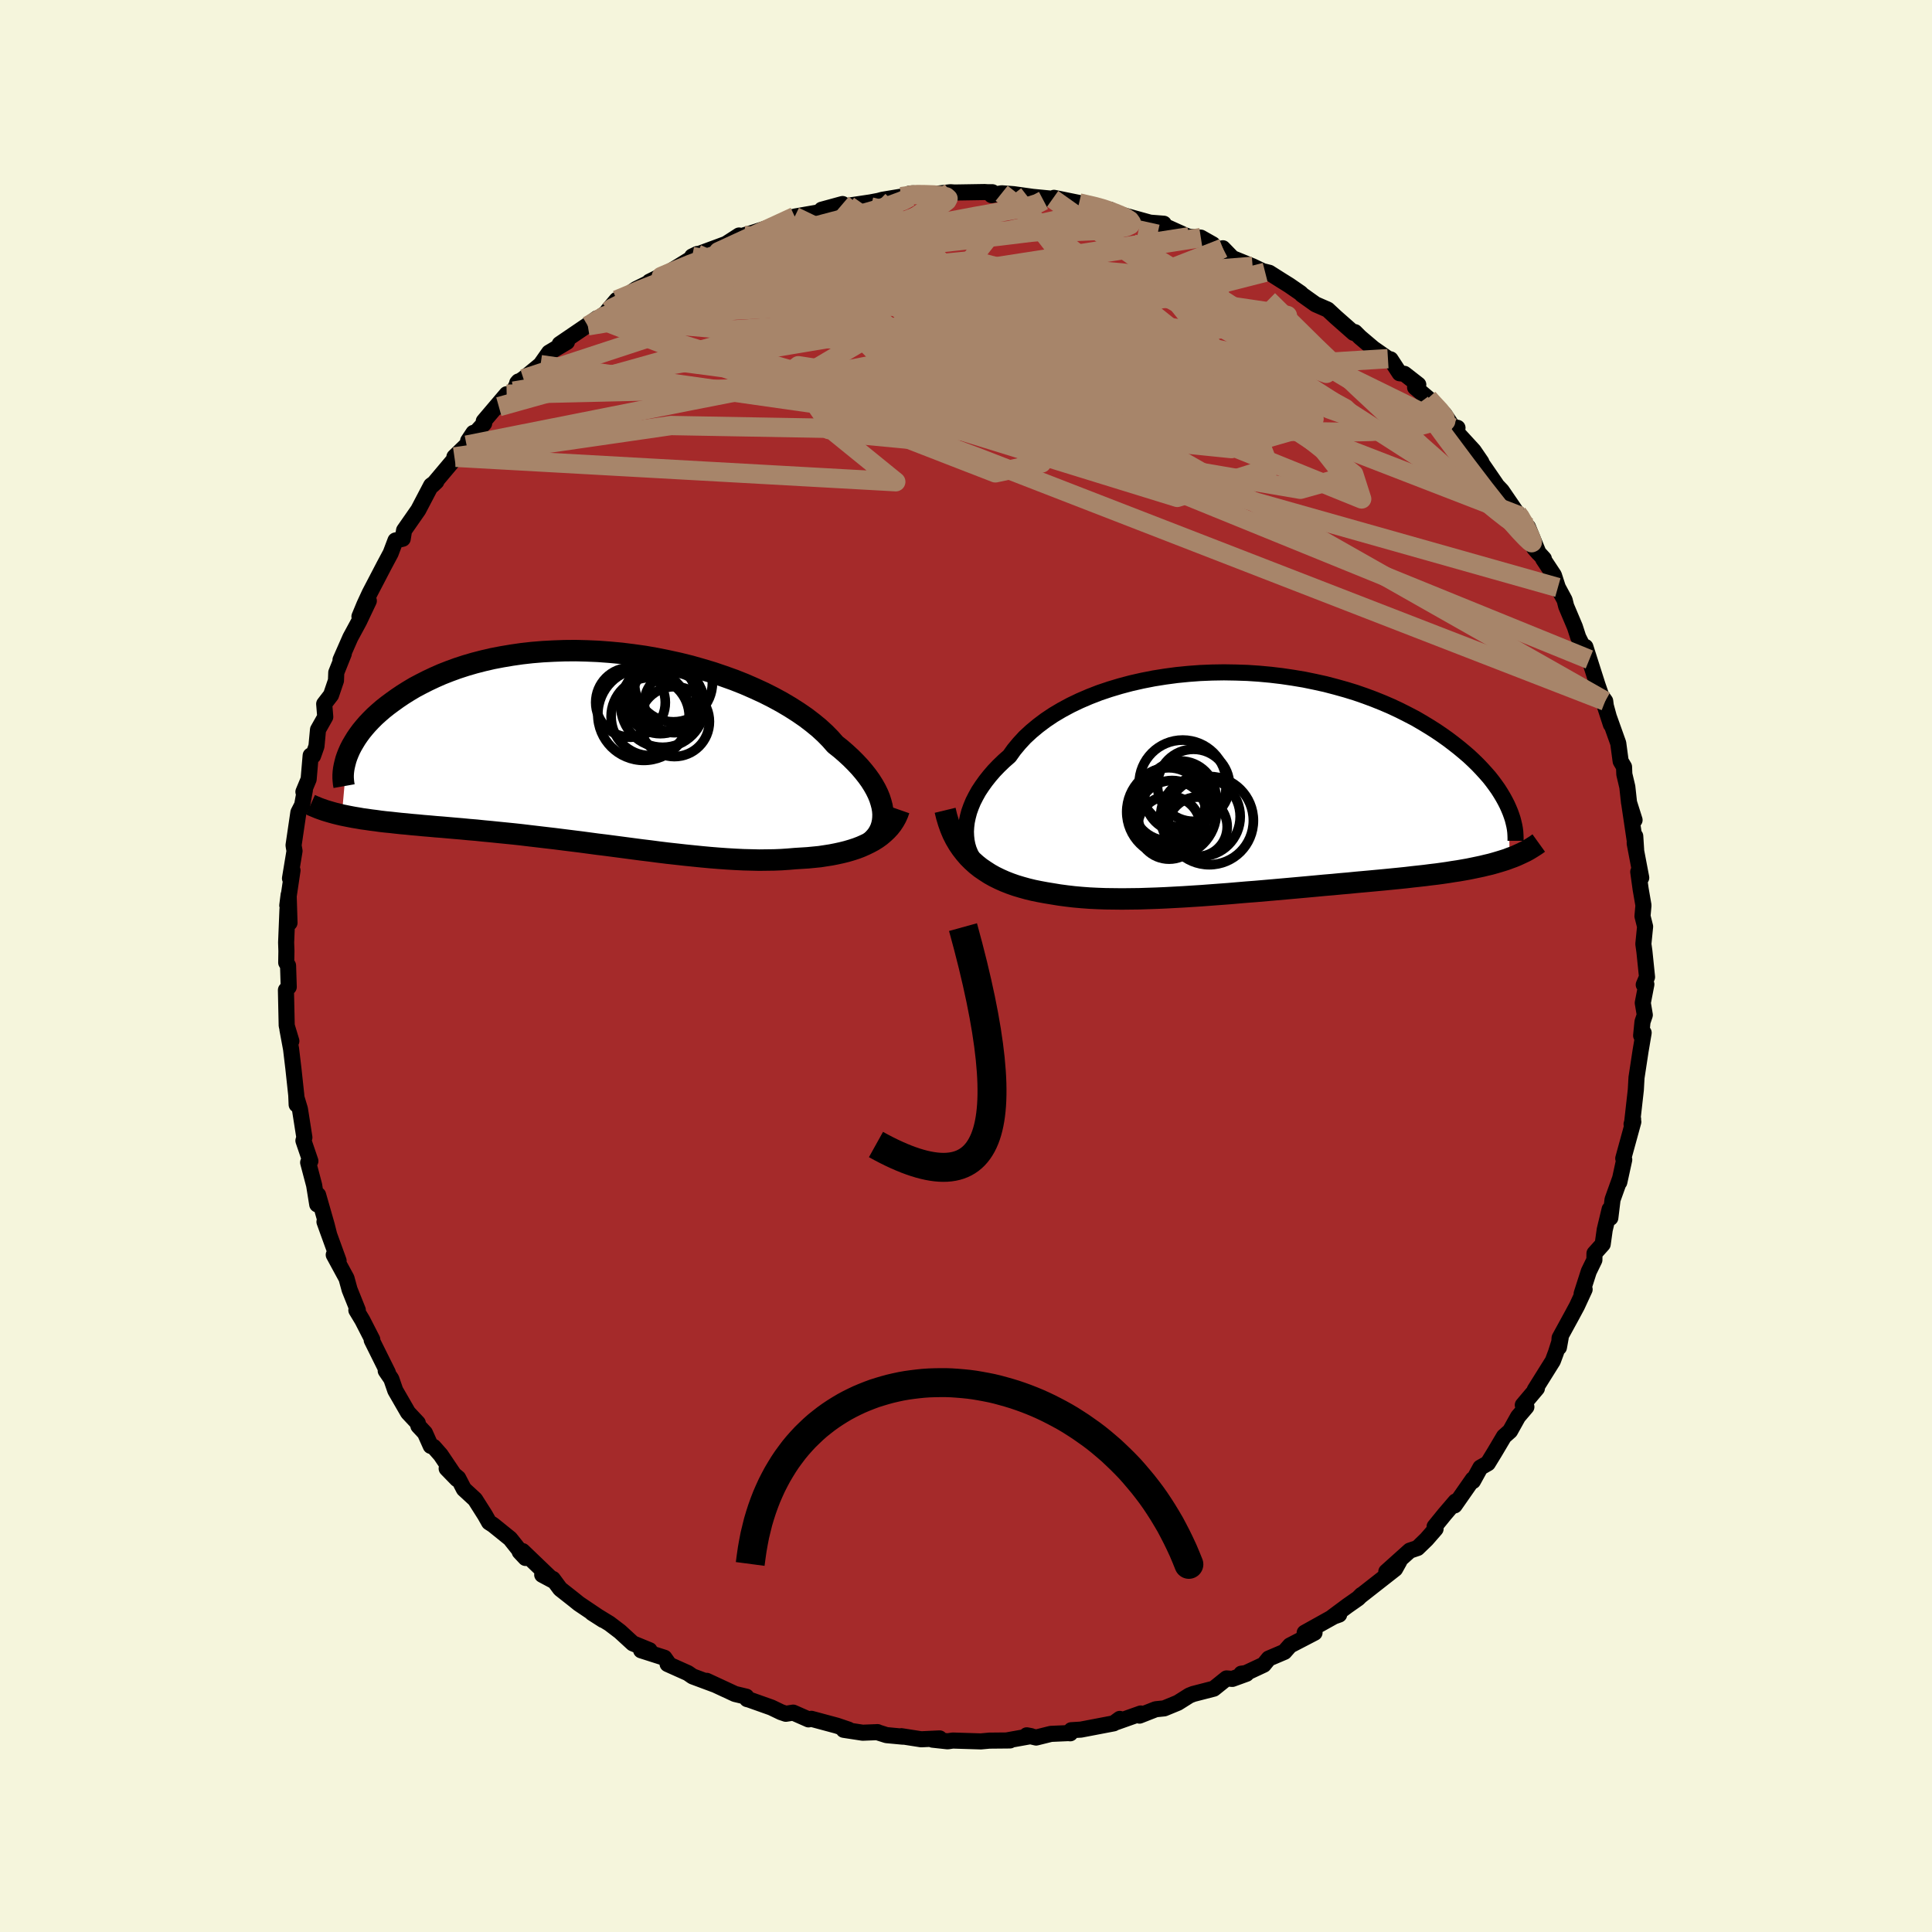 
  <svg viewBox="-100 -100 200 200" xmlns="http://www.w3.org/2000/svg" width="500" height="500" id="face-svg">
    <defs>
      <clipPath id="leftEyeClipPath">
        <polyline points="29.94,6.54 29.87,6.13 29.76,5.71 29.62,5.27 29.44,4.83 29.22,4.38 28.96,3.92 28.67,3.46 28.34,3 27.97,2.53 27.57,2.06 27.13,1.59 26.65,1.11 26.14,0.64 25.6,0.17 25.02,-0.29 24.52,-0.86 23.97,-1.42 23.36,-1.98 22.69,-2.53 21.97,-3.08 21.2,-3.61 20.37,-4.14 19.51,-4.65 18.59,-5.15 17.64,-5.63 16.64,-6.09 15.61,-6.54 14.55,-6.96 13.46,-7.35 12.34,-7.73 11.2,-8.07 10.04,-8.4 8.87,-8.69 7.68,-8.95 6.49,-9.19 5.29,-9.4 4.08,-9.57 2.88,-9.72 1.69,-9.83 0.49,-9.92 -0.69,-9.97 -1.85,-10 -3.01,-9.99 -4.14,-9.95 -5.26,-9.89 -6.35,-9.8 -7.42,-9.68 -8.46,-9.53 -9.47,-9.36 -10.46,-9.17 -11.41,-8.95 -12.34,-8.71 -13.23,-8.45 -14.09,-8.17 -14.91,-7.87 -15.7,-7.56 -16.45,-7.23 -17.17,-6.89 -17.86,-6.54 -18.52,-6.19 -19.14,-5.82 -19.73,-5.45 -20.28,-5.08 -20.81,-4.7 -21.31,-4.33 -21.79,-3.95 -22.23,-3.57 -22.65,-3.19 -23.04,-2.8 -23.4,-2.42 -23.73,-2.04 -24.04,-1.66 -24.32,-1.28 -24.58,-0.9 -24.81,-0.52 -25.02,-0.16 -25.21,0.21 -25.37,0.57 -25.51,0.92 -26.05,7.02 -25.66,7.1 -25.26,7.18 -24.84,7.26 -24.41,7.33 -23.96,7.41 -23.51,7.47 -23.04,7.54 -22.55,7.6 -22.06,7.67 -21.55,7.73 -21.02,7.78 -20.49,7.84 -19.94,7.9 -19.37,7.95 -18.79,8.01 -18.2,8.06 -17.59,8.12 -16.97,8.17 -16.32,8.23 -15.66,8.28 -14.99,8.34 -14.3,8.4 -13.59,8.46 -12.87,8.53 -12.14,8.59 -11.38,8.67 -10.62,8.74 -9.84,8.82 -9.04,8.9 -8.24,8.98 -7.42,9.07 -6.59,9.17 -5.74,9.27 -4.89,9.37 -4.03,9.47 -3.16,9.58 -2.28,9.69 -1.39,9.8 -0.49,9.92 0.4,10.04 1.31,10.15 2.22,10.27 3.13,10.39 4.04,10.51 4.95,10.63 5.86,10.74 6.77,10.86 7.67,10.97 8.58,11.07 9.47,11.17 10.36,11.26 11.25,11.35 12.12,11.43 12.99,11.5 13.84,11.56 14.69,11.61 15.52,11.65 16.33,11.67 17.14,11.69 17.92,11.68 18.69,11.67 19.44,11.64 20.18,11.59 20.89,11.53 21.54,11.49 22.18,11.45 22.8,11.39 23.41,11.33 24,11.24 24.58,11.15 25.14,11.04 25.69,10.92 26.21,10.79 26.72,10.64 27.21,10.48 27.68,10.3 28.13,10.1 28.56,9.89 28.97,9.67" />
      </clipPath>
      <clipPath id="rightEyeClipPath">
        <polyline points="-30.03,5.15 -30,4.65 -29.94,4.15 -29.83,3.63 -29.69,3.1 -29.5,2.57 -29.28,2.04 -29.01,1.51 -28.71,0.97 -28.36,0.44 -27.98,-0.09 -27.56,-0.62 -27.11,-1.14 -26.62,-1.65 -26.09,-2.16 -25.52,-2.66 -25.05,-3.32 -24.51,-3.97 -23.92,-4.61 -23.26,-5.22 -22.55,-5.81 -21.79,-6.38 -20.97,-6.93 -20.11,-7.44 -19.2,-7.93 -18.24,-8.39 -17.24,-8.82 -16.21,-9.22 -15.14,-9.58 -14.04,-9.91 -12.91,-10.21 -11.76,-10.47 -10.59,-10.7 -9.4,-10.89 -8.2,-11.05 -6.99,-11.17 -5.77,-11.26 -4.55,-11.31 -3.32,-11.33 -2.11,-11.31 -0.89,-11.27 0.31,-11.19 1.5,-11.08 2.68,-10.94 3.83,-10.77 4.97,-10.58 6.09,-10.35 7.18,-10.11 8.25,-9.83 9.29,-9.54 10.3,-9.23 11.28,-8.89 12.22,-8.54 13.14,-8.17 14.02,-7.79 14.87,-7.39 15.68,-6.98 16.47,-6.57 17.21,-6.14 17.92,-5.71 18.6,-5.28 19.25,-4.84 19.87,-4.4 20.45,-3.96 21.01,-3.52 21.54,-3.08 22.04,-2.65 22.51,-2.21 22.95,-1.78 23.37,-1.34 23.76,-0.91 24.13,-0.49 24.47,-0.06 24.78,0.36 25.07,0.77 25.33,1.18 25.57,1.58 25.79,1.98 25.99,2.37 26.16,2.75 26.26,7.91 25.89,8.05 25.51,8.17 25.12,8.29 24.71,8.41 24.28,8.53 23.85,8.63 23.4,8.74 22.93,8.84 22.45,8.94 21.96,9.04 21.45,9.13 20.93,9.22 20.39,9.3 19.84,9.39 19.28,9.47 18.7,9.55 18.1,9.62 17.48,9.7 16.85,9.77 16.2,9.84 15.53,9.92 14.85,9.99 14.14,10.06 13.43,10.13 12.69,10.2 11.94,10.27 11.17,10.34 10.39,10.41 9.59,10.49 8.77,10.56 7.94,10.64 7.1,10.71 6.25,10.79 5.38,10.87 4.5,10.95 3.61,11.03 2.71,11.11 1.81,11.19 0.89,11.27 -0.03,11.35 -0.95,11.42 -1.89,11.5 -2.82,11.58 -3.76,11.65 -4.7,11.72 -5.63,11.79 -6.57,11.85 -7.5,11.91 -8.43,11.96 -9.36,12.01 -10.28,12.05 -11.19,12.08 -12.09,12.11 -12.98,12.12 -13.86,12.13 -14.73,12.12 -15.58,12.11 -16.42,12.08 -17.24,12.04 -18.05,11.98 -18.83,11.91 -19.6,11.82 -20.35,11.72 -21.08,11.6 -21.75,11.49 -22.4,11.37 -23.04,11.24 -23.66,11.09 -24.27,10.92 -24.87,10.74 -25.44,10.54 -26,10.32 -26.54,10.08 -27.07,9.82 -27.57,9.54 -28.05,9.23 -28.52,8.91 -28.96,8.56 -29.37,8.19" />
      </clipPath>
      <filter id="fuzzy">
        <feTurbulence id="turbulence" baseFrequency="0.05" numOctaves="3" type="noise" result="noise" />
        <feDisplacementMap in="SourceGraphic" in2="noise" scale="2" />
      </filter>
      <linearGradient id="rainbowGradient" x1="0%" y1="0%" x2="100%" y2="0%">
        <stop offset="0%" style="stop-color: rgb(80, 68, 68); stop-opacity: 1" />
        <stop offset="50%" style="stop-color: rgb(192, 192, 192); stop-opacity: 1" />
        <stop offset="100%" style="stop-color: rgb(123, 104, 238); stop-opacity: 1" />
      </linearGradient>
    </defs>
    <rect x="-100" y="-100" width="100%" height="100%" fill="rgb(245, 245, 220)" />
    <polyline id="faceContour" points="70.5,1.14 70.16,1.94 70.43,1.9 70.06,3.82 70.27,5.07 70.03,5.78 69.89,7.2 70.15,6.91 69.83,8.8 69.41,11.56 69.34,12.82 68.97,16.1 69.06,15.85 68.9,16.37 69.08,16.13 68.04,19.92 68.14,20.05 67.63,22.38 67.69,22.06 66.93,24.18 66.7,26.07 66.63,25.18 66.12,27.3 65.91,28.8 65.06,29.75 65.05,30.43 64.47,31.62 63.73,33.93 64.04,33.48 63.25,35.19 62.75,36.12 61.45,38.5 61.38,39.48 61.56,38.48 61.07,40.02 60.75,40.88 58.88,43.87 59.1,43.72 57.64,45.45 58.01,45.64 57.15,46.65 56.32,48.14 55.69,48.7 54.73,50.32 54.02,51.48 53.25,51.92 52.48,53.32 52.47,53.13 50.58,55.84 50.68,55.43 49.55,56.75 48.51,58.03 48.61,58.27 47.67,59.35 46.74,60.25 45.94,60.52 43.51,62.7 44.85,61.64 44.42,62.41 40.82,65.23 40.95,65.1 40.59,65.46 39.49,66.23 37.93,67.39 38.63,67.14 38.13,67.31 35.06,69.02 36.08,69.02 33.54,70.34 32.96,71 31.34,71.69 30.82,72.33 28.96,73.2 28.5,73.26 29.03,73.27 27.57,73.8 26.97,73.75 25.65,74.81 23.52,75.36 23.12,75.52 21.93,76.27 20.52,76.85 19.64,76.94 17.96,77.6 18.09,77.38 15.55,78.28 15.92,77.94 15.29,78.4 11.89,79.05 10.9,79.11 10.79,79.43 10.61,79.41 8.79,79.49 7.26,79.87 6.29,79.64 6.72,79.72 4.32,80.15 4.55,80.17 2.41,80.19 1.54,80.27 -1.37,80.18 -1.9,80.26 -3.46,80.09 -2.73,79.96 -4.64,80.05 -6.69,79.73 -6.53,79.78 -8.23,79.62 -9.21,79.31 -9.15,79.31 -10.7,79.37 -12.66,79.07 -12.16,79.05 -13.37,78.64 -16.01,77.93 -16.3,77.99 -17.89,77.29 -18.65,77.41 -19.15,77.24 -20.15,76.76 -22.43,75.95 -22.66,75.89 -22.74,75.64 -23.91,75.36 -26.84,74 -26.07,74.37 -28.3,73.54 -28.79,73.2 -30.89,72.26 -30.84,72.15 -31.22,71.61 -33.63,70.84 -32.76,70.83 -34.49,70.12 -35.82,68.9 -36.91,68.07 -38.71,66.97 -37.57,67.7 -40.08,66.01 -40.6,65.59 -42.01,64.48 -42.77,63.45 -43.87,63.02 -42.69,63.65 -45.9,60.57 -46.2,60.64 -45.6,61.28 -47.19,59.28 -48.95,57.86 -49.37,57.59 -49.8,56.83 -50.82,55.22 -51.98,54.15 -52.57,53.01 -53.76,52.02 -52.69,53.12 -54.38,50.61 -55.11,49.78 -55.41,49.68 -56.01,48.34 -56.69,47.61 -56.75,47.31 -57.76,46.23 -59.08,43.94 -59.49,42.75 -60.07,41.9 -59.85,42.09 -61.52,38.73 -61.46,38.67 -62.49,36.66 -63.11,35.63 -62.96,35.62 -63.81,33.5 -64.13,32.33 -65.45,29.9 -64.95,30.51 -66.05,27.48 -66.41,26.48 -65.94,27.76 -66.18,26.81 -67.07,23.7 -67.16,24.68 -67.48,22.69 -68.1,20.34 -67.87,20.19 -68.59,18.08 -68.49,17.75 -68.95,14.82 -69.29,13.69 -69.29,14.35 -69.33,13.37 -69.63,10.59 -69.87,8.58 -70.25,6.54 -69.92,7.5 -69.84,7.77 -70.32,6.18 -70.4,2.49 -70.11,2.17 -70.18,-0.04 -70.37,-0.35 -70.35,-1.55 -70.38,-2.43 -70.24,-5.87 -70.03,-4.47 -70.12,-7.37 -70.26,-6.27 -69.72,-9.9 -69.98,-9.07 -69.51,-11.91 -69.58,-12.3 -69.61,-12.5 -69.11,-15.9 -68.72,-16.66 -68.44,-18.21 -68.59,-18.03 -68.05,-19.33 -67.84,-21.79 -67.59,-21.76 -67.24,-22.75 -67.08,-24.46 -66.33,-25.79 -66.44,-27.13 -65.73,-28.05 -65.22,-29.55 -65.19,-30.38 -64.41,-32.33 -64.75,-31.69 -63.73,-34.01 -62.82,-35.69 -61.82,-37.8 -62.79,-36.18 -62.28,-37.41 -61.73,-38.6 -60.91,-40.17 -60.27,-41.4 -59.56,-42.73 -59.06,-44.05 -58.31,-44.23 -58.17,-45.1 -56.7,-47.21 -55.37,-49.75 -54.83,-50.15 -55.24,-49.76 -52.8,-52.66 -52.96,-52.7 -51.7,-53.92 -50.99,-55.19 -51.54,-54.36 -49.88,-56.17 -49.92,-56.4 -47.55,-59.19 -48.36,-57.9 -46.84,-59.51 -46.33,-60.51 -46.46,-60.36 -45.81,-60.79 -44.04,-62.25 -43.16,-63.5 -41.31,-64.6 -42.06,-64.38 -39.21,-66.32 -38.2,-67.05 -39.15,-66.27 -36.97,-67.81 -37.1,-67.83 -36.16,-68.95 -35.66,-69.04 -34.16,-70.07 -31.52,-71.38 -32.77,-70.84 -30.59,-71.92 -29.89,-72.34 -27.64,-73.73 -27.84,-73.7 -28.35,-73.45 -24.84,-74.75 -24.7,-74.84 -23.49,-75.62 -24.52,-74.86 -22.98,-75.64 -21.98,-75.94 -20.12,-76.54 -18.4,-77.3 -17.73,-77.58 -14.82,-78.09 -14.94,-78.29 -12.78,-78.88 -13.43,-78.44 -12.16,-78.71 -9.88,-79.05 -9.04,-79.21 -8.64,-79.32 -6.72,-79.64 -5.62,-79.7 -5.89,-79.94 -5.5,-79.99 -4.28,-79.81 -1.61,-80.1 -1.19,-80.07 1.92,-80.12 2.23,-80.1 2.73,-80.1 2.65,-79.8 3.69,-79.99 4.92,-79.9 6.92,-79.62 9.71,-79.35 7.93,-79.44 8.97,-79.42 9.11,-79.52 11.71,-78.99 14.27,-78.42 14.36,-78.32 14.92,-78.29 15.72,-77.82 15.92,-77.82 19.06,-76.95 20.47,-76.84 20.47,-76.64 22.7,-75.63 23.09,-75.49 24.31,-75.4 25.53,-74.71 26.07,-74.08 26.59,-74.3 27.58,-73.28 29.67,-72.43 30.97,-71.81 30.09,-72.09 31.4,-71.76 32.6,-71 33.45,-70.47 34.64,-69.65 34.79,-69.49 36.18,-68.5 37.44,-67.95 38.28,-67.17 40.13,-65.54 40.26,-65.62 40.79,-65.09 42.16,-63.93 43.68,-62.87 43.95,-62.8 44.89,-61.36 45.38,-61.3 46.82,-60.18 46.49,-59.9 47.84,-58.76 49.53,-57.11 50.38,-55.83 50.88,-55.71 50.35,-55.74 52.55,-53.34 53.35,-52.17 52.85,-52.81 54.87,-49.87 54.52,-50.19 55.46,-49.2 57.08,-46.83 57.4,-46.56 57.71,-45.75 58.17,-45.45 59.28,-42.73 58.83,-43.24 59.82,-42.16 59.75,-42.13 60.86,-40.45 61.27,-39.18 61.97,-37.88 62.13,-37.24 63.03,-35.11 63.38,-34.03 64.53,-31.73 64.12,-33.03 65.37,-29.11 65.75,-28.01 66.17,-27.42 66.23,-26.94 66.76,-25 66.06,-27.15 67.52,-23.06 67.77,-21.2 68.12,-20.61 68.15,-19.85 68.46,-18.54 68.64,-16.89 69.21,-15.11 68.65,-16.88 69.37,-12.03 69.28,-13.44 69.22,-12.71 69.9,-9.14 69.59,-9.75 69.84,-7.95 70.13,-6.28 70.03,-5.16 70.3,-4.08 70.12,-2.28 70.23,-1.49 70.5,1.14 70.16,1.94" fill="rgb(165, 42, 42)" stroke="black" stroke-width="1.667" stroke-linejoin="round" filter="url(#fuzzy)" />
    <g transform="translate(30.02 -19.07)">
      <polyline id="rightCountour" points="-30.03,5.15 -30,4.65 -29.94,4.15 -29.83,3.63 -29.69,3.1 -29.5,2.57 -29.28,2.04 -29.01,1.51 -28.71,0.97 -28.36,0.44 -27.98,-0.09 -27.56,-0.62 -27.11,-1.14 -26.62,-1.65 -26.09,-2.16 -25.52,-2.66 -25.05,-3.32 -24.51,-3.97 -23.92,-4.61 -23.26,-5.22 -22.55,-5.81 -21.79,-6.38 -20.97,-6.93 -20.11,-7.44 -19.2,-7.93 -18.24,-8.39 -17.24,-8.82 -16.21,-9.22 -15.14,-9.58 -14.04,-9.91 -12.91,-10.21 -11.76,-10.47 -10.59,-10.7 -9.4,-10.89 -8.2,-11.05 -6.99,-11.17 -5.77,-11.26 -4.55,-11.31 -3.32,-11.33 -2.11,-11.31 -0.89,-11.27 0.31,-11.19 1.5,-11.08 2.68,-10.94 3.83,-10.77 4.97,-10.58 6.09,-10.35 7.18,-10.11 8.25,-9.83 9.29,-9.54 10.3,-9.23 11.28,-8.89 12.22,-8.54 13.14,-8.17 14.02,-7.79 14.87,-7.39 15.68,-6.98 16.47,-6.57 17.21,-6.14 17.92,-5.71 18.6,-5.28 19.25,-4.84 19.87,-4.4 20.45,-3.96 21.01,-3.52 21.54,-3.08 22.04,-2.65 22.51,-2.21 22.95,-1.78 23.37,-1.34 23.76,-0.91 24.13,-0.49 24.47,-0.06 24.78,0.36 25.07,0.77 25.33,1.18 25.57,1.58 25.79,1.98 25.99,2.37 26.16,2.75 26.26,7.91 25.89,8.05 25.51,8.17 25.12,8.29 24.71,8.41 24.28,8.53 23.85,8.63 23.4,8.74 22.93,8.84 22.45,8.94 21.96,9.04 21.45,9.13 20.93,9.22 20.39,9.3 19.84,9.39 19.28,9.47 18.7,9.55 18.1,9.62 17.48,9.7 16.85,9.77 16.2,9.84 15.53,9.92 14.85,9.99 14.14,10.06 13.43,10.13 12.69,10.2 11.94,10.27 11.17,10.34 10.39,10.41 9.59,10.49 8.77,10.56 7.94,10.64 7.1,10.71 6.25,10.79 5.38,10.87 4.5,10.95 3.61,11.03 2.71,11.11 1.81,11.19 0.89,11.27 -0.03,11.35 -0.95,11.42 -1.89,11.5 -2.82,11.58 -3.76,11.65 -4.7,11.72 -5.63,11.79 -6.57,11.85 -7.5,11.91 -8.43,11.96 -9.36,12.01 -10.28,12.05 -11.19,12.08 -12.09,12.11 -12.98,12.12 -13.86,12.13 -14.73,12.12 -15.58,12.11 -16.42,12.08 -17.24,12.04 -18.05,11.98 -18.83,11.91 -19.6,11.82 -20.35,11.72 -21.08,11.6 -21.75,11.49 -22.4,11.37 -23.04,11.24 -23.66,11.09 -24.27,10.92 -24.87,10.74 -25.44,10.54 -26,10.32 -26.54,10.08 -27.07,9.82 -27.57,9.54 -28.05,9.23 -28.52,8.91 -28.96,8.56 -29.37,8.19" fill="white" stroke="white" stroke-width="0" stroke-linejoin="round" filter="url(#fuzzy)" />
    </g>
    <g transform="translate(-38.56 -22.65)">
      <polyline id="leftCountour" points="29.94,6.54 29.87,6.13 29.76,5.71 29.62,5.27 29.44,4.83 29.22,4.38 28.96,3.92 28.67,3.46 28.34,3 27.97,2.53 27.57,2.06 27.13,1.59 26.65,1.11 26.14,0.64 25.6,0.17 25.02,-0.29 24.52,-0.86 23.97,-1.42 23.36,-1.98 22.69,-2.53 21.97,-3.08 21.2,-3.61 20.37,-4.14 19.51,-4.65 18.59,-5.15 17.64,-5.63 16.64,-6.09 15.61,-6.54 14.55,-6.96 13.46,-7.35 12.34,-7.73 11.2,-8.07 10.04,-8.4 8.87,-8.69 7.68,-8.95 6.49,-9.19 5.29,-9.4 4.08,-9.57 2.88,-9.72 1.69,-9.83 0.49,-9.92 -0.69,-9.97 -1.85,-10 -3.01,-9.99 -4.14,-9.95 -5.26,-9.89 -6.35,-9.8 -7.42,-9.68 -8.46,-9.53 -9.47,-9.36 -10.46,-9.17 -11.41,-8.95 -12.34,-8.71 -13.23,-8.45 -14.09,-8.17 -14.91,-7.87 -15.7,-7.56 -16.45,-7.23 -17.17,-6.89 -17.86,-6.54 -18.52,-6.19 -19.14,-5.82 -19.73,-5.45 -20.28,-5.08 -20.81,-4.7 -21.31,-4.33 -21.79,-3.95 -22.23,-3.57 -22.65,-3.19 -23.04,-2.8 -23.4,-2.42 -23.73,-2.04 -24.04,-1.66 -24.32,-1.28 -24.58,-0.9 -24.81,-0.52 -25.02,-0.16 -25.21,0.21 -25.37,0.57 -25.51,0.92 -26.05,7.02 -25.66,7.1 -25.26,7.18 -24.84,7.26 -24.41,7.33 -23.96,7.41 -23.51,7.47 -23.04,7.54 -22.55,7.6 -22.06,7.67 -21.55,7.73 -21.02,7.78 -20.49,7.84 -19.94,7.9 -19.37,7.95 -18.79,8.01 -18.2,8.06 -17.59,8.12 -16.97,8.17 -16.32,8.23 -15.66,8.28 -14.99,8.34 -14.3,8.4 -13.59,8.46 -12.87,8.53 -12.14,8.59 -11.38,8.67 -10.62,8.74 -9.84,8.82 -9.04,8.9 -8.24,8.98 -7.42,9.07 -6.59,9.17 -5.74,9.27 -4.89,9.37 -4.03,9.47 -3.16,9.58 -2.28,9.69 -1.39,9.8 -0.49,9.92 0.4,10.04 1.31,10.15 2.22,10.27 3.13,10.39 4.04,10.51 4.95,10.63 5.86,10.74 6.77,10.86 7.67,10.97 8.58,11.07 9.47,11.17 10.36,11.26 11.25,11.35 12.12,11.43 12.99,11.5 13.84,11.56 14.69,11.61 15.52,11.65 16.33,11.67 17.14,11.69 17.92,11.68 18.69,11.67 19.44,11.64 20.18,11.59 20.89,11.53 21.54,11.49 22.18,11.45 22.8,11.39 23.41,11.33 24,11.24 24.58,11.15 25.14,11.04 25.69,10.92 26.21,10.79 26.72,10.64 27.21,10.48 27.68,10.3 28.13,10.1 28.56,9.89 28.97,9.67" fill="white" stroke="white" stroke-width="0" stroke-linejoin="round" filter="url(#fuzzy)" />
    </g>
    <g transform="translate(30.02 -19.07)">
      <polyline id="rightUpper" points="-28.22,9.09 -28.56,8.81 -28.86,8.51 -29.13,8.17 -29.37,7.81 -29.57,7.41 -29.74,7 -29.87,6.56 -29.96,6.11 -30.01,5.64 -30.03,5.15 -30,4.65 -29.94,4.15 -29.83,3.63 -29.69,3.1 -29.5,2.57 -29.28,2.04 -29.01,1.51 -28.71,0.97 -28.36,0.44 -27.98,-0.09 -27.56,-0.62 -27.11,-1.14 -26.62,-1.65 -26.09,-2.16 -25.52,-2.66 -25.05,-3.32 -24.51,-3.97 -23.92,-4.61 -23.26,-5.22 -22.55,-5.81 -21.79,-6.38 -20.97,-6.93 -20.11,-7.44 -19.2,-7.93 -18.24,-8.39 -17.24,-8.82 -16.21,-9.22 -15.14,-9.58 -14.04,-9.91 -12.91,-10.21 -11.76,-10.47 -10.59,-10.7 -9.4,-10.89 -8.2,-11.05 -6.99,-11.17 -5.77,-11.26 -4.55,-11.31 -3.32,-11.33 -2.11,-11.31 -0.89,-11.27 0.31,-11.19 1.5,-11.08 2.68,-10.94 3.83,-10.77 4.97,-10.58 6.09,-10.35 7.18,-10.11 8.25,-9.83 9.29,-9.54 10.3,-9.23 11.28,-8.89 12.22,-8.54 13.14,-8.17 14.02,-7.79 14.87,-7.39 15.68,-6.98 16.47,-6.57 17.21,-6.14 17.92,-5.71 18.6,-5.28 19.25,-4.84 19.87,-4.4 20.45,-3.96 21.01,-3.52 21.54,-3.08 22.04,-2.65 22.51,-2.21 22.95,-1.78 23.37,-1.34 23.76,-0.91 24.13,-0.49 24.47,-0.06 24.78,0.36 25.07,0.77 25.33,1.18 25.57,1.58 25.79,1.98 25.99,2.37 26.16,2.75 26.32,3.13 26.45,3.49 26.57,3.85 26.66,4.2 26.74,4.54 26.8,4.87 26.84,5.19 26.86,5.51 26.87,5.81 26.87,6.11" fill="none" stroke="black" stroke-width="1.667" stroke-linejoin="round" filter="url(#fuzzy)" />
      <polyline id="rightLower" points="-32.18,2.95 -32.02,3.61 -31.83,4.24 -31.62,4.83 -31.38,5.4 -31.11,5.93 -30.81,6.44 -30.49,6.91 -30.14,7.36 -29.77,7.79 -29.37,8.19 -28.96,8.56 -28.52,8.91 -28.05,9.23 -27.57,9.54 -27.07,9.82 -26.54,10.08 -26,10.32 -25.44,10.54 -24.87,10.74 -24.27,10.92 -23.66,11.09 -23.04,11.24 -22.4,11.37 -21.75,11.49 -21.08,11.6 -20.35,11.72 -19.6,11.82 -18.83,11.91 -18.05,11.98 -17.24,12.04 -16.42,12.08 -15.58,12.11 -14.73,12.12 -13.86,12.13 -12.98,12.12 -12.09,12.11 -11.19,12.08 -10.28,12.05 -9.36,12.01 -8.43,11.96 -7.5,11.91 -6.57,11.85 -5.63,11.79 -4.7,11.72 -3.76,11.65 -2.82,11.58 -1.89,11.5 -0.95,11.42 -0.03,11.35 0.89,11.27 1.81,11.19 2.71,11.11 3.61,11.03 4.5,10.95 5.38,10.87 6.25,10.79 7.1,10.71 7.94,10.64 8.77,10.56 9.59,10.49 10.39,10.41 11.17,10.34 11.94,10.27 12.69,10.2 13.43,10.13 14.14,10.06 14.85,9.99 15.53,9.92 16.2,9.84 16.85,9.77 17.48,9.7 18.1,9.62 18.7,9.55 19.28,9.47 19.84,9.39 20.39,9.3 20.93,9.22 21.45,9.13 21.96,9.04 22.45,8.94 22.93,8.84 23.4,8.74 23.85,8.63 24.28,8.53 24.71,8.41 25.12,8.29 25.51,8.17 25.89,8.05 26.26,7.91 26.62,7.78 26.96,7.64 27.29,7.49 27.61,7.34 27.92,7.19 28.21,7.03 28.49,6.86 28.76,6.69 29.02,6.52 29.27,6.34" fill="none" stroke="black" stroke-width="2.222" stroke-linejoin="round" filter="url(#fuzzy)" />
      <circle r="4.646" cx="-8.735" cy="3.114" stroke="black" fill="none" stroke-width="1.0" filter="url(#fuzzy)" clip-path="url(#rightEyeClipPath)" /><circle r="3.268" cx="-8.99" cy="4.739" stroke="black" fill="none" stroke-width="1.0" filter="url(#fuzzy)" clip-path="url(#rightEyeClipPath)" /><circle r="4.518" cx="-7.58" cy="0.199" stroke="black" fill="none" stroke-width="1.0" filter="url(#fuzzy)" clip-path="url(#rightEyeClipPath)" /><circle r="4.566" cx="-4.835" cy="4.019" stroke="black" fill="none" stroke-width="1.0" filter="url(#fuzzy)" clip-path="url(#rightEyeClipPath)" /><circle r="4.12" cx="-5.755" cy="3.604" stroke="black" fill="none" stroke-width="1.0" filter="url(#fuzzy)" clip-path="url(#rightEyeClipPath)" /><circle r="3.674" cx="-7.835" cy="1.524" stroke="black" fill="none" stroke-width="1.0" filter="url(#fuzzy)" clip-path="url(#rightEyeClipPath)" /><circle r="3.73" cx="-6.47" cy="0.364" stroke="black" fill="none" stroke-width="1.0" filter="url(#fuzzy)" clip-path="url(#rightEyeClipPath)" /><circle r="3.076" cx="-6.055" cy="4.659" stroke="black" fill="none" stroke-width="1.0" filter="url(#fuzzy)" clip-path="url(#rightEyeClipPath)" /><circle r="3.78" cx="-9.045" cy="2.324" stroke="black" fill="none" stroke-width="1.0" filter="url(#fuzzy)" clip-path="url(#rightEyeClipPath)" /><circle r="3.554" cx="-8.68" cy="3.424" stroke="black" fill="none" stroke-width="1.0" filter="url(#fuzzy)" clip-path="url(#rightEyeClipPath)" />
      </g>
    <g transform="translate(-38.56 -22.65)">
      <polyline id="leftUpper" points="28.67,9.81 28.94,9.57 29.18,9.31 29.4,9.03 29.58,8.72 29.73,8.4 29.84,8.06 29.92,7.7 29.96,7.33 29.97,6.94 29.94,6.54 29.87,6.13 29.76,5.71 29.62,5.27 29.44,4.83 29.22,4.38 28.96,3.92 28.67,3.46 28.34,3 27.97,2.53 27.57,2.06 27.13,1.59 26.65,1.11 26.14,0.64 25.6,0.17 25.02,-0.29 24.52,-0.86 23.97,-1.42 23.36,-1.98 22.69,-2.53 21.97,-3.08 21.2,-3.61 20.37,-4.14 19.51,-4.65 18.59,-5.15 17.64,-5.63 16.64,-6.09 15.61,-6.54 14.55,-6.96 13.46,-7.35 12.34,-7.73 11.2,-8.07 10.04,-8.4 8.87,-8.69 7.68,-8.95 6.49,-9.19 5.29,-9.4 4.08,-9.57 2.88,-9.72 1.69,-9.83 0.49,-9.92 -0.69,-9.97 -1.85,-10 -3.01,-9.99 -4.14,-9.95 -5.26,-9.89 -6.35,-9.8 -7.42,-9.68 -8.46,-9.53 -9.47,-9.36 -10.46,-9.17 -11.41,-8.95 -12.34,-8.71 -13.23,-8.45 -14.09,-8.17 -14.91,-7.87 -15.7,-7.56 -16.45,-7.23 -17.17,-6.89 -17.86,-6.54 -18.52,-6.19 -19.14,-5.82 -19.73,-5.45 -20.28,-5.08 -20.81,-4.7 -21.31,-4.33 -21.79,-3.95 -22.23,-3.57 -22.65,-3.19 -23.04,-2.8 -23.4,-2.42 -23.73,-2.04 -24.04,-1.66 -24.32,-1.28 -24.58,-0.9 -24.81,-0.52 -25.02,-0.16 -25.21,0.21 -25.37,0.57 -25.51,0.92 -25.63,1.27 -25.72,1.61 -25.8,1.94 -25.86,2.26 -25.9,2.58 -25.92,2.88 -25.92,3.18 -25.9,3.47 -25.87,3.75 -25.82,4.03" fill="none" stroke="black" stroke-width="2.222" stroke-linejoin="round" filter="url(#fuzzy)" />
      <polyline id="leftLower" points="31.64,6.47 31.5,6.87 31.33,7.25 31.13,7.61 30.9,7.96 30.64,8.29 30.35,8.6 30.04,8.89 29.71,9.17 29.35,9.43 28.97,9.67 28.56,9.89 28.13,10.1 27.68,10.3 27.21,10.48 26.72,10.64 26.21,10.79 25.69,10.92 25.14,11.04 24.58,11.15 24,11.24 23.41,11.33 22.8,11.39 22.18,11.45 21.54,11.49 20.89,11.53 20.18,11.59 19.44,11.64 18.69,11.67 17.92,11.68 17.14,11.69 16.33,11.67 15.52,11.65 14.69,11.61 13.84,11.56 12.99,11.5 12.12,11.43 11.25,11.35 10.36,11.26 9.47,11.17 8.58,11.07 7.67,10.97 6.77,10.86 5.86,10.74 4.95,10.63 4.04,10.51 3.13,10.39 2.22,10.27 1.31,10.15 0.4,10.04 -0.49,9.92 -1.39,9.8 -2.28,9.69 -3.16,9.58 -4.03,9.47 -4.89,9.37 -5.74,9.27 -6.59,9.17 -7.42,9.07 -8.24,8.98 -9.04,8.9 -9.84,8.82 -10.62,8.74 -11.38,8.67 -12.14,8.59 -12.87,8.53 -13.59,8.46 -14.3,8.4 -14.99,8.34 -15.66,8.28 -16.32,8.23 -16.97,8.17 -17.59,8.12 -18.2,8.06 -18.79,8.01 -19.37,7.95 -19.94,7.9 -20.49,7.84 -21.02,7.78 -21.55,7.73 -22.06,7.67 -22.55,7.6 -23.04,7.54 -23.51,7.47 -23.96,7.41 -24.41,7.33 -24.84,7.26 -25.26,7.18 -25.66,7.1 -26.05,7.02 -26.43,6.93 -26.79,6.84 -27.15,6.74 -27.49,6.64 -27.82,6.54 -28.13,6.43 -28.44,6.32 -28.73,6.2 -29.02,6.08 -29.29,5.96" fill="none" stroke="black" stroke-width="2.222" stroke-linejoin="round" filter="url(#fuzzy)" />
      <circle r="4.034" cx="8.276" cy="-6.66" stroke="black" fill="none" stroke-width="1.0" filter="url(#fuzzy)" clip-path="url(#leftEyeClipPath)" /><circle r="3.62" cx="8.376" cy="-2.65" stroke="black" fill="none" stroke-width="1.0" filter="url(#fuzzy)" clip-path="url(#leftEyeClipPath)" /><circle r="4.338" cx="7.156" cy="-4.325" stroke="black" fill="none" stroke-width="1.0" filter="url(#fuzzy)" clip-path="url(#leftEyeClipPath)" /><circle r="3.602" cx="3.831" cy="-4.635" stroke="black" fill="none" stroke-width="1.0" filter="url(#fuzzy)" clip-path="url(#leftEyeClipPath)" /><circle r="3.718" cx="6.911" cy="-5.12" stroke="black" fill="none" stroke-width="1.0" filter="url(#fuzzy)" clip-path="url(#leftEyeClipPath)" /><circle r="4.754" cx="5.201" cy="-3.39" stroke="black" fill="none" stroke-width="1.0" filter="url(#fuzzy)" clip-path="url(#leftEyeClipPath)" /><circle r="3.586" cx="7.596" cy="-5.095" stroke="black" fill="none" stroke-width="1.0" filter="url(#fuzzy)" clip-path="url(#leftEyeClipPath)" /><circle r="3.098" cx="8.361" cy="-4.6" stroke="black" fill="none" stroke-width="1.0" filter="url(#fuzzy)" clip-path="url(#leftEyeClipPath)" /><circle r="3.652" cx="7.196" cy="-5.355" stroke="black" fill="none" stroke-width="1.0" filter="url(#fuzzy)" clip-path="url(#leftEyeClipPath)" /><circle r="4.044" cx="5.866" cy="-3.17" stroke="black" fill="none" stroke-width="1.0" filter="url(#fuzzy)" clip-path="url(#leftEyeClipPath)" />
    </g>
    <g id="hairs">
      <polyline points="-31.52,-71.38 -31.54,-71.38 -30.28,-71.92 -28.54,-72.64 -26.63,-73.35 -24.63,-74.02 -22.53,-74.67 -20.35,-75.3 -18.13,-75.92 -15.91,-76.51 -13.72,-77.09 -11.59,-77.64 -9.58,-78.2 -7.85,-78.74 -6.55,-79.22 -5.81,-79.61" fill="none" stroke="rgb(167, 133, 106)" stroke-width="2" stroke-linejoin="round" filter="url(#fuzzy)" /><polyline points="11.71,-78.99 13.36,-78.61 14.18,-78.38 14.77,-78.18 15.36,-77.96 15.97,-77.71 16.54,-77.45 16.94,-77.19 17.11,-76.95 16.99,-76.72 16.57,-76.53 15.8,-76.36 14.69,-76.23 13.21,-76.12 11.36,-76.04 9.14,-76 6.54,-76.02 3.51,-76.09 -0.01,-76.22 -4.11,-76.37 -8.82,-76.5 -14.13,-76.58" fill="none" stroke="rgb(167, 133, 106)" stroke-width="2" stroke-linejoin="round" filter="url(#fuzzy)" /><polyline points="47.84,-58.76 49.03,-57.48 49.57,-56.76 49.66,-56.4 49.47,-56.22 49,-56.19 48.18,-56.39 46.93,-56.87 45.21,-57.69 42.98,-58.86 40.23,-60.39 36.98,-62.33 33.18,-64.7 28.74,-67.56 23.48,-70.93 17.06,-74.87" fill="none" stroke="rgb(167, 133, 106)" stroke-width="2" stroke-linejoin="round" filter="url(#fuzzy)" /><polyline points="-39.15,-66.27 -37.43,-67.28 -35.66,-67.88 -33.33,-68.35 -30.33,-68.79 -26.71,-69.18 -22.61,-69.51 -18.1,-69.77 -13.24,-69.98 -8.06,-70.16 -2.62,-70.29 3,-70.39 8.79,-70.46 14.75,-70.51 20.91,-70.52 27.21,-70.48" fill="none" stroke="rgb(167, 133, 106)" stroke-width="2" stroke-linejoin="round" filter="url(#fuzzy)" /><polyline points="57.08,-46.83 57.33,-46.5 57.48,-46.09 57.49,-45.74 57.27,-45.6 56.78,-45.79 56.01,-46.32 54.95,-47.15 53.57,-48.28 51.84,-49.73 49.71,-51.56 47.15,-53.82 44.11,-56.6 40.49,-59.98 36.2,-64.1 31.29,-68.94" fill="none" stroke="rgb(167, 133, 106)" stroke-width="2" stroke-linejoin="round" filter="url(#fuzzy)" /><polyline points="57.08,-46.83 57.39,-46.42 57.75,-45.81 58.1,-45.11 58.39,-44.49 58.56,-44.06 58.62,-43.85 58.56,-43.82 58.36,-43.96 57.97,-44.33 57.35,-44.98 56.44,-46 55.21,-47.46 53.68,-49.4 51.82,-51.84 49.61,-54.8 47.01,-58.34" fill="none" stroke="rgb(167, 133, 106)" stroke-width="2" stroke-linejoin="round" filter="url(#fuzzy)" /><polyline points="-36.97,-67.81 -36.6,-68.12 -35.48,-68.67 -33.8,-69.3 -31.73,-69.94 -29.4,-70.56 -26.87,-71.15 -24.18,-71.71 -21.35,-72.25 -18.4,-72.75 -15.37,-73.23 -12.26,-73.67 -9.11,-74.09 -5.92,-74.49 -2.73,-74.86 0.44,-75.21 3.57,-75.57 6.68,-75.95 9.71,-76.36 12.53,-76.79 14.82,-77.22" fill="none" stroke="rgb(167, 133, 106)" stroke-width="2" stroke-linejoin="round" filter="url(#fuzzy)" /><polyline points="-6.72,-79.64 -6.07,-79.73 -5.64,-79.82 -5.03,-79.86 -4.2,-79.85 -3.32,-79.82 -2.56,-79.74 -2.05,-79.62 -1.86,-79.45 -1.98,-79.22 -2.36,-78.93 -2.98,-78.57 -3.84,-78.15 -4.96,-77.66 -6.41,-77.09 -8.25,-76.43 -10.48,-75.68 -13.09,-74.83 -16.09,-73.86 -19.51,-72.77 -23.4,-71.57 -27.73,-70.29 -32.35,-68.98" fill="none" stroke="rgb(167, 133, 106)" stroke-width="2" stroke-linejoin="round" filter="url(#fuzzy)" /><polyline points="47.84,-58.76 48.86,-57.47 48.87,-56.71 48.09,-56.24 46.69,-55.87 44.67,-55.56 41.98,-55.34 38.55,-55.26 34.35,-55.33 29.37,-55.55 23.61,-55.94 17.05,-56.52 9.64,-57.33 1.33,-58.38 -7.93,-59.64 -18.25,-61.03 -29.63,-62.53" fill="none" stroke="rgb(167, 133, 106)" stroke-width="2" stroke-linejoin="round" filter="url(#fuzzy)" /><polyline points="-36.16,-68.95 -35.19,-69.35 -33.66,-70.01 -31.99,-70.66 -30.22,-71.25 -28.34,-71.83 -26.33,-72.39 -24.22,-72.93 -22.04,-73.43 -19.79,-73.9 -17.49,-74.33 -15.16,-74.73 -12.83,-75.12 -10.51,-75.5 -8.18,-75.9 -5.86,-76.31 -3.55,-76.74 -1.28,-77.17 0.93,-77.59 3.01,-77.96 4.88,-78.29 6.4,-78.61 7.41,-78.93 8.02,-79.25" fill="none" stroke="rgb(167, 133, 106)" stroke-width="2" stroke-linejoin="round" filter="url(#fuzzy)" /><polyline points="64.53,-31.73 12.91,-52.74 7.21,-64.19 6.78,-69.18 6.9,-69.94 7.37,-68.91 7.09,-67.85 5.72,-67.07 4.37,-66.05 4.46,-64.63 6.52,-63.49 9.72,-63.57 12.5,-65.04 13.74,-66.82 13.61,-67.14 13.6,-64.8 15.47,-60.4 18.52,-56.71 17.49,-57.71 9.3,-65.33 26.59,-74.3" fill="none" stroke="rgb(167, 133, 106)" stroke-width="2" stroke-linejoin="round" filter="url(#fuzzy)" /><polyline points="50.35,-55.74 21.01,-70.13 19.1,-72.54 21.57,-71.32 20.33,-70.07 15.31,-69.26 9.26,-68.44 4.72,-67.33 2.63,-66.03 2.47,-64.8 3.19,-63.89 4.01,-63.54 4.51,-63.93 4.4,-65.14 3.34,-66.97 1.28,-68.83 -1.03,-69.77 -1.92,-68.82 0.58,-65.52 7.1,-60.56 14.72,-55.92 15.73,-54.03 0.75,-55.39 -30.54,-55.95 -52.96,-52.7" fill="none" stroke="rgb(167, 133, 106)" stroke-width="2" stroke-linejoin="round" filter="url(#fuzzy)" /><polyline points="-48.36,-57.9 -9.24,-68.85 5.82,-69.18 16.5,-62.92 20.62,-56.43 18.66,-53.42 15.79,-53.54 16.51,-54.51 21.1,-54.69 26.18,-54.07 27.48,-53.56 22.58,-54.06 12.33,-55.81 0.73,-58.48 -6.72,-61.19 -5.34,-62.49 6.3,-60.64 24.75,-54.92 40.96,-48.35 40.14,-50.91 3.69,-79.99" fill="none" stroke="rgb(167, 133, 106)" stroke-width="2" stroke-linejoin="round" filter="url(#fuzzy)" /><polyline points="-38.2,-67.05 10.41,-62.9 16.05,-62.22 6.09,-60.87 -4.3,-61.18 -7.43,-63.53 -3.52,-66.54 3.44,-68.57 10.3,-68.59 16.57,-66.35 23.2,-62.44 30.44,-57.9 36.74,-53.75 39.2,-50.63 34.61,-49.35 20.8,-51.7 0.13,-59.55 -14.16,-71.18 -1.61,-80.1" fill="none" stroke="rgb(167, 133, 106)" stroke-width="2" stroke-linejoin="round" filter="url(#fuzzy)" /><polyline points="-47.55,-59.19 7.99,-60.49 20.65,-60.39 18.18,-61.35 13.1,-63.11 10,-64.77 10.05,-65.36 12.34,-64.7 15.04,-63.58 16.58,-63.11 16.37,-63.78 14.51,-65.18 10.87,-66.4 4.86,-66.69 -2.2,-65.85 -4.29,-64.84 3.23,-67.22 -9.04,-79.21" fill="none" stroke="rgb(167, 133, 106)" stroke-width="2" stroke-linejoin="round" filter="url(#fuzzy)" /><polyline points="-38.2,-67.05 21.87,-48.51 31.44,-51.54 29.34,-57.02 27.31,-59.92 23.85,-61.71 16.73,-63.85 7.27,-66.11 -0.88,-67.33 -4.3,-66.68 -1.74,-64.3 5.28,-61.25 13.3,-59.11 18.45,-59.04 18.08,-61.06 11.63,-63.87 0.69,-65.53 -10.95,-64.56 -17.4,-60.75 -13.53,-55.21 -7.27,-50.13 -52.8,-52.66" fill="none" stroke="rgb(167, 133, 106)" stroke-width="2" stroke-linejoin="round" filter="url(#fuzzy)" /><polyline points="-12.78,-78.88 13.91,-56.1 13.11,-53.99 13.98,-56.09 15.65,-58.04 14.77,-59.29 10.05,-60.27 2.93,-61.41 -3.41,-62.74 -5.86,-63.9 -3.35,-64.23 2.52,-63.28 8.4,-61.22 11.13,-58.95 9.13,-57.75 2.54,-58.45 -7.34,-60.6 -17.35,-62.14 -19.57,-60.37 1.24,-52.62 66.17,-27.42" fill="none" stroke="rgb(167, 133, 106)" stroke-width="2" stroke-linejoin="round" filter="url(#fuzzy)" /><polyline points="57.4,-46.56 21.73,-60.37 21.69,-63.33 21.84,-65.04 19.3,-66.16 15.68,-66.12 11.93,-65.19 9.22,-64.07 8.33,-63.36 8.54,-63.41 7.79,-64.15 4.47,-65.09 -0.98,-65.53 -5.85,-65.02 -6.66,-63.54 -1.31,-61.53 9.33,-59.71 20.92,-59.51 26.17,-63.34 18.89,-72.38 8.97,-79.42" fill="none" stroke="rgb(167, 133, 106)" stroke-width="2" stroke-linejoin="round" filter="url(#fuzzy)" /><polyline points="-38.2,-67.05 3.04,-51.05 7.83,-52.07 8.57,-58.74 5.86,-65.3 1.03,-69.09 -2.24,-69.66 -1.12,-67.86 4.56,-64.96 12.58,-62.07 20.16,-59.85 25.55,-58.5 28.44,-57.93 29.31,-57.97 28.56,-58.5 26.29,-59.39 22.89,-60.35 19.67,-60.98 18.37,-61.3 19.16,-62.13 18.31,-64.69 8.92,-68.95 -12.04,-72.26 -31.52,-71.38" fill="none" stroke="rgb(167, 133, 106)" stroke-width="2" stroke-linejoin="round" filter="url(#fuzzy)" /><polyline points="-44.04,-62.25 0.12,-55.97 4.19,-61.66 4.88,-67.72 4.61,-71.02 2.41,-71.84 -1.01,-71.48 -3.92,-71.08 -5.29,-71.09 -5.4,-71.39 -5.12,-71.56 -4.7,-71.31 -3.38,-70.55 -0.24,-69.43 4.49,-68.14 8.69,-66.85 9.22,-65.76 3.98,-65.12 -5.88,-65.2 -15.33,-66.12 -17.32,-67.99 -7.07,-70.81 12.32,-73.81 23.09,-75.49" fill="none" stroke="rgb(167, 133, 106)" stroke-width="2" stroke-linejoin="round" filter="url(#fuzzy)" /><polyline points="-45.81,-60.79 -12.44,-71.74 0.66,-73.03 9.26,-70.8 15.85,-68.45 18.81,-67.28 18.87,-66.96 18.58,-66.73 19.78,-66.29 22.51,-65.9 25.83,-65.89 28.88,-66.27 31.31,-66.77 32.93,-67.12 33.27,-67.34 31.46,-67.7 26.65,-68.41 18.6,-69.35 8.07,-70.02 -3.1,-69.95 -12.14,-69.33 -15.61,-69.02 -8.11,-69.41 29.67,-72.43" fill="none" stroke="rgb(167, 133, 106)" stroke-width="2" stroke-linejoin="round" filter="url(#fuzzy)" /><polyline points="30.97,-71.81 -14.3,-60.28 -14.2,-55.53 -3.59,-56.01 6.93,-59.18 16.45,-62.03 23.84,-63.24 27.09,-63.03 25.56,-62.14 21.08,-61.25 16.91,-60.79 15.6,-60.97 17.1,-61.73 19.3,-63.09 21.77,-64.72 31.24,-62.74 58.17,-45.45" fill="none" stroke="rgb(167, 133, 106)" stroke-width="2" stroke-linejoin="round" filter="url(#fuzzy)" /><polyline points="14.36,-78.32 2.56,-75.71 -2.11,-69.77 -0.49,-63.69 6.11,-58.93 12.28,-56.54 15.59,-56.57 17.18,-57.94 18.62,-59.31 19.94,-60 20.16,-60.11 18.8,-60.08 16.44,-60.15 14.07,-60.31 11.95,-60.55 9.47,-61.11 5.97,-62.4 1.95,-64.38 -0.75,-66.05 -1.16,-65.92 -2.77,-64.16 -11.87,-65.62 -8.64,-79.32" fill="none" stroke="rgb(167, 133, 106)" stroke-width="2" stroke-linejoin="round" filter="url(#fuzzy)" /><polyline points="-17.73,-77.58 3.99,-58.38 -6.2,-54.55 -10.53,-54.96 -9.05,-57.04 -4.15,-59.55 3.33,-60.92 11.51,-60.23 17.26,-58.02 18.05,-55.78 13.59,-54.98 5.85,-56.23 -2.32,-59.14 -8.66,-62.79 -12.12,-66.3 -12.4,-69.12 -9.68,-70.98 -4.77,-71.63 0.45,-70.87 3.42,-69.05 1.04,-67.89 -11.16,-70.04 -28.35,-73.45" fill="none" stroke="rgb(167, 133, 106)" stroke-width="2" stroke-linejoin="round" filter="url(#fuzzy)" /><polyline points="-39.15,-66.27 -31.56,-67.53 -14.83,-68.33 0.95,-68.24 14.06,-66.89 25.21,-64.08 34.02,-60.55 39.27,-57.71 40.3,-56.69 37.59,-57.67 32.46,-60.01 26.21,-62.88 19.73,-65.75 13.82,-68.29 9.73,-70.07 9.05,-70.51 12.3,-69.33 17.19,-67.08 18.46,-64.78 11.82,-62.73 5.1,-60.53 43.68,-62.87" fill="none" stroke="rgb(167, 133, 106)" stroke-width="2" stroke-linejoin="round" filter="url(#fuzzy)" /><polyline points="-17.73,-77.58 -25.61,-73.95 -25.58,-73.28 -24.39,-71.99 -21.82,-69.89 -16.71,-67.69 -8.88,-65.8 1.13,-64.09 12.28,-62.26 23.02,-60.18 31.49,-58.14 36.03,-56.64 35.82,-55.95 31.24,-56.04 23.76,-56.72 15.37,-58.06 7.73,-60.48 1.83,-64.11 -1.67,-67.97 -1.86,-69.84 2.57,-66.99 15.87,-55.94 66.17,-27.42" fill="none" stroke="rgb(167, 133, 106)" stroke-width="2" stroke-linejoin="round" filter="url(#fuzzy)" /><polyline points="19.06,-76.95 17.73,-70.94 30.47,-63.85 37.31,-61.35 37.67,-61.64 34,-62.6 27.71,-63.19 19.52,-63.21 10.38,-62.9 1.86,-62.63 -3.98,-62.67 -5.3,-62.91 -1.89,-62.87 3.47,-62.38 5.46,-62.55 0.57,-65.51 -3.41,-71.09 24.31,-75.4" fill="none" stroke="rgb(167, 133, 106)" stroke-width="2" stroke-linejoin="round" filter="url(#fuzzy)" /><polyline points="26.59,-74.3 -3.53,-62.56 4.56,-58.92 10.71,-58.17 12.97,-59.59 15.07,-61.24 17.43,-61.77 18.64,-61.27 17.58,-60.86 13.65,-61.52 6.4,-63.33 -4.21,-65.37 -16.4,-66.38 -25.44,-65.75 -24.01,-63.38 -2.25,-57.12 61.27,-39.18" fill="none" stroke="rgb(167, 133, 106)" stroke-width="2" stroke-linejoin="round" filter="url(#fuzzy)" /><polyline points="-27.84,-73.7 3.88,-59.67 -5.68,-62.97 -13.52,-68.58 -13.8,-72 -9.26,-72.5 -2.74,-70.75 4.46,-67.84 12.22,-64.65 20.67,-61.56 28.95,-58.86 34.32,-57.54 32.26,-59.5 18.65,-65.79 -4.84,-73.45 -22.98,-75.64" fill="none" stroke="rgb(167, 133, 106)" stroke-width="2" stroke-linejoin="round" filter="url(#fuzzy)" /><polyline points="-51.7,-53.92 -28.5,-58.52 -3.86,-63.35 7.6,-66.13 10.83,-67.71 10.12,-69.12 7.93,-70.53 6.19,-71.61 6.14,-72.18 7.91,-72.29 10.76,-72.17 13.75,-71.96 16.11,-71.75 17.49,-71.58 17.96,-71.41 18.06,-71.11 18.33,-70.4 18.7,-69.13 18.38,-67.57 16.53,-66.49 11.87,-66.57 -3.04,-66.84 -46.84,-59.51" fill="none" stroke="rgb(167, 133, 106)" stroke-width="2" stroke-linejoin="round" filter="url(#fuzzy)" /><polyline points="-12.16,-78.71 0.87,-69.55 20.37,-62.86 28.83,-59.87 28.01,-58 21.74,-57.37 12.84,-58.53 3,-61 -6.56,-63.6 -14.37,-65.33 -18.63,-65.86 -17.95,-65.44 -12.22,-64.68 -3.23,-64.32 5.72,-64.94 11.38,-66.54 12.47,-67.96 11.14,-67.22 12.42,-63.55 19.04,-61.69 4.92,-79.9" fill="none" stroke="rgb(167, 133, 106)" stroke-width="2" stroke-linejoin="round" filter="url(#fuzzy)" /><polyline points="-36.16,-68.95 5.12,-69.13 28.19,-61.36 34.63,-55.65 30.84,-54.56 24.21,-56.48 18.64,-59.53 14.58,-62.77 11.28,-65.82 8.28,-68.38 5.61,-70.12 3.58,-70.82 2.73,-70.29 3.78,-68.38 7.27,-65.12 12.85,-61.07 18.65,-57.39 21.68,-55.55 19.74,-56.52 14.1,-59.76 10.58,-62.7 14.82,-62.14 18.93,-59.91 -17.73,-77.58" fill="none" stroke="rgb(167, 133, 106)" stroke-width="2" stroke-linejoin="round" filter="url(#fuzzy)" />
    </g>
    
        <g id="lineNose">
        <path d="M -9.32,18.48 Q 8.7, 28.515 -0.31, -4.026" fill="none" stroke="black" stroke-width="3" stroke-linejoin="round" filter="url(#fuzzy)"></path>
        </g>
      
    <g id="mouth">
      <polyline points="-22.34,61.9 -22.24,61.14 -22.13,60.38 -22,59.65 -21.86,58.93 -21.69,58.23 -21.52,57.54 -21.32,56.87 -21.11,56.22 -20.88,55.58 -20.64,54.96 -20.38,54.36 -20.11,53.77 -19.82,53.2 -19.52,52.64 -19.2,52.1 -18.88,51.58 -18.54,51.07 -18.18,50.58 -17.82,50.1 -17.44,49.64 -17.05,49.2 -16.65,48.77 -16.23,48.36 -15.81,47.96 -15.38,47.58 -14.93,47.22 -14.48,46.87 -14.02,46.54 -13.54,46.22 -13.06,45.92 -12.57,45.63 -12.07,45.36 -11.57,45.11 -11.06,44.87 -10.54,44.65 -10.01,44.44 -9.47,44.24 -8.93,44.07 -8.39,43.91 -7.84,43.76 -7.28,43.63 -6.72,43.51 -6.15,43.41 -5.58,43.33 -5.01,43.26 -4.43,43.2 -3.85,43.16 -3.27,43.14 -2.68,43.13 -2.09,43.13 -1.5,43.15 -0.91,43.19 -0.31,43.24 0.28,43.3 0.88,43.38 1.47,43.48 2.07,43.59 2.67,43.71 3.26,43.85 3.85,44.01 4.45,44.18 5.04,44.36 5.63,44.56 6.21,44.77 6.8,45 7.38,45.24 7.96,45.5 8.53,45.77 9.1,46.06 9.67,46.36 10.23,46.67 10.79,47 11.34,47.35 11.88,47.7 12.42,48.08 12.96,48.46 13.49,48.86 14.01,49.28 14.52,49.71 15.03,50.15 15.52,50.61 16.01,51.08 16.49,51.56 16.97,52.06 17.43,52.58 17.88,53.11 18.33,53.65 18.76,54.2 19.19,54.77 19.6,55.35 20,55.95 20.39,56.56 20.77,57.19 21.14,57.82 21.49,58.48 21.83,59.14 22.16,59.82 22.48,60.51 22.78,61.22 23.07,61.94 22.78,61.22 22.48,60.51 22.16,59.82 21.83,59.14 21.49,58.48 21.14,57.82 20.77,57.19 20.39,56.56 20,55.95 19.6,55.35 19.19,54.77 18.76,54.2 18.33,53.65 17.88,53.11 17.43,52.58 16.97,52.06 16.49,51.56 16.01,51.08 15.52,50.61 15.03,50.15 14.52,49.71 14.01,49.28 13.49,48.86 12.96,48.46 12.42,48.08 11.88,47.7 11.34,47.35 10.79,47 10.23,46.67 9.67,46.36 9.1,46.06 8.53,45.77 7.96,45.5 7.38,45.24 6.8,45 6.21,44.77 5.63,44.56 5.04,44.36 4.45,44.18 3.85,44.01 3.26,43.85 2.67,43.71 2.07,43.59 1.47,43.48 0.88,43.38 0.28,43.3 -0.31,43.24 -0.91,43.19 -1.5,43.15 -2.09,43.13 -2.68,43.13 -3.27,43.14 -3.85,43.16 -4.43,43.2 -5.01,43.26 -5.58,43.33 -6.15,43.41 -6.72,43.51 -7.28,43.63 -7.84,43.76 -8.39,43.91 -8.93,44.07 -9.47,44.24 -10.01,44.44 -10.54,44.65 -11.06,44.87 -11.57,45.11 -12.07,45.36 -12.57,45.63 -13.06,45.92 -13.54,46.22 -14.02,46.54 -14.48,46.87 -14.93,47.22 -15.38,47.58 -15.81,47.96 -16.23,48.36 -16.65,48.77 -17.05,49.2 -17.44,49.64 -17.82,50.1 -18.18,50.58 -18.54,51.07 -18.88,51.58 -19.2,52.1 -19.52,52.64 -19.82,53.2 -20.11,53.77 -20.38,54.36 -20.64,54.96 -20.88,55.58 -21.11,56.22 -21.32,56.87 -21.52,57.54 -21.69,58.23 -21.86,58.93 -22,59.65 -22.13,60.38 -22.24,61.14" fill="rgb(215,127,140)" stroke="black" stroke-width="3" stroke-linejoin="round" filter="url(#fuzzy)" />
    </g>
  </svg>
  